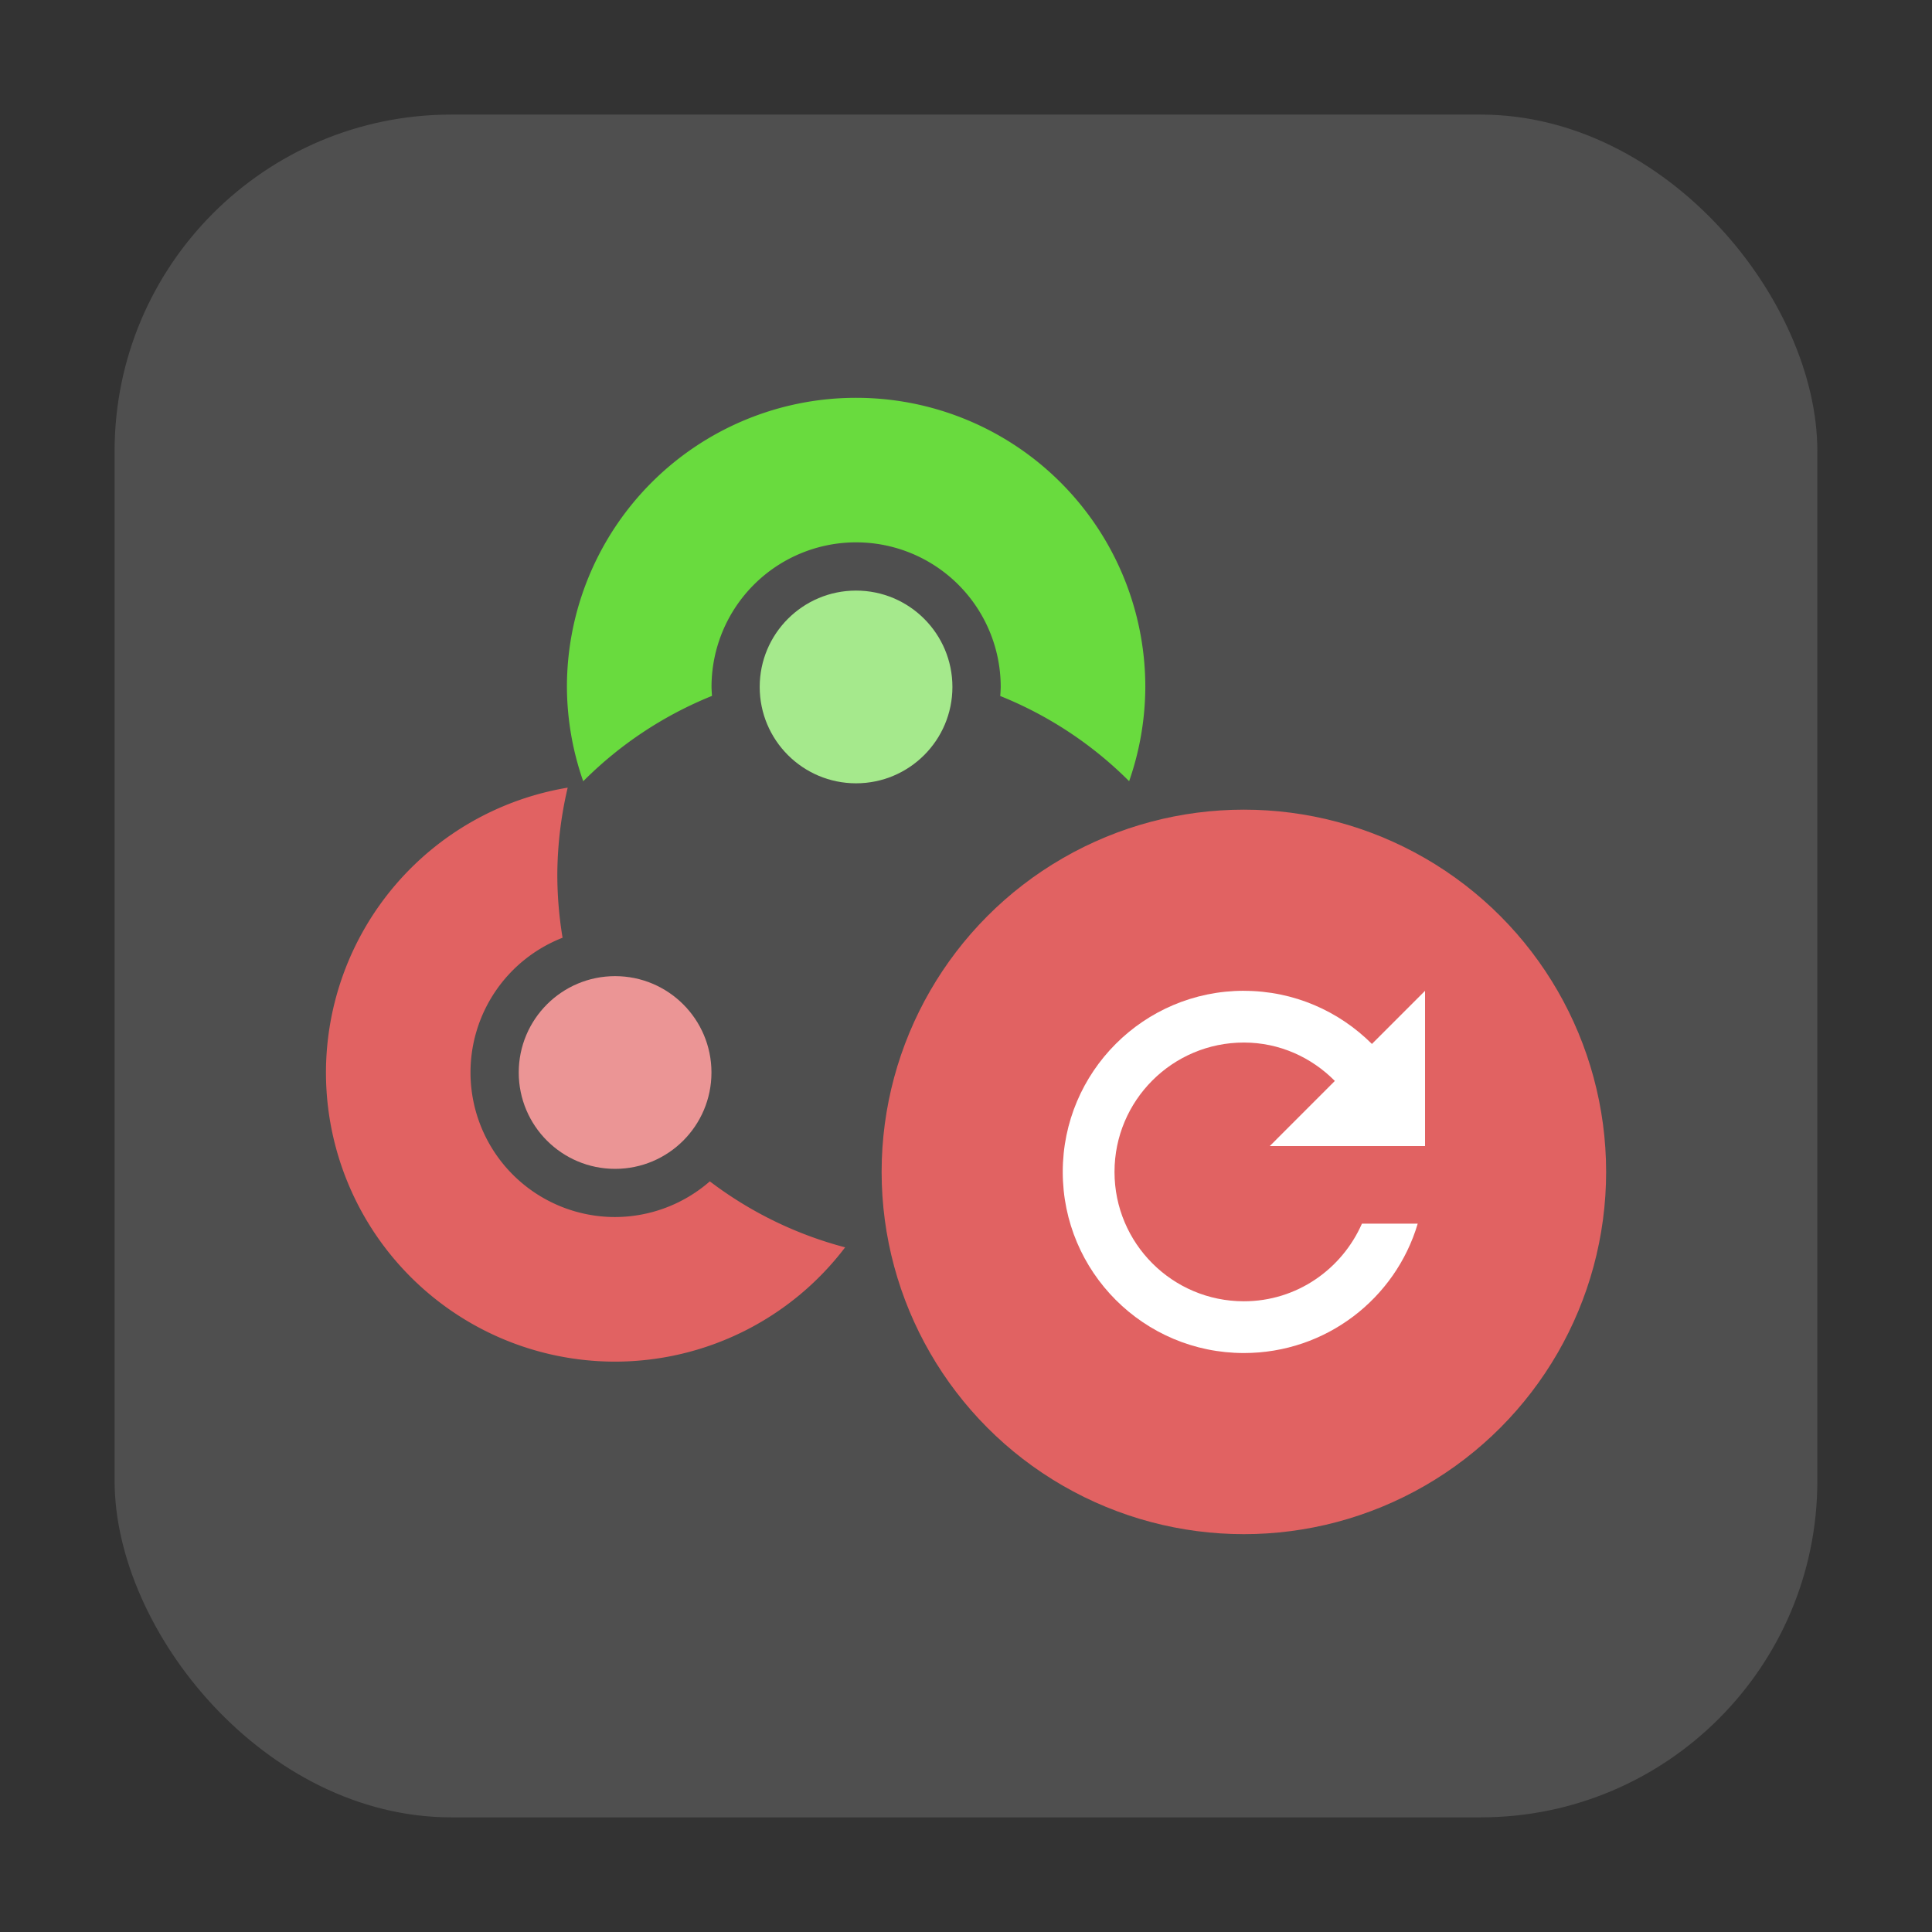 <svg height="32" width="32" xmlns="http://www.w3.org/2000/svg"><rect width="100%" height="100%" fill="#333333" stroke="none"/><rect fill="#4f4f4f" fill-rule="evenodd" height="28.203" ry="5.575" width="28.203" x="1.898" y="1.898"/><g transform="translate(49.438 1.536)"><path d="m-40.035 11.51a4.789 4.789 0 0 0 -4.004 4.718 4.789 4.789 0 0 0 4.789 4.789 4.789 4.789 0 0 0 3.81-1.893 6.386 6.386 0 0 1 -2.241-1.093 2.395 2.395 0 0 1 -1.569.591 2.395 2.395 0 0 1 -2.395-2.395 2.395 2.395 0 0 1 1.525-2.231 6.386 6.386 0 0 1 -.087-1.042 6.386 6.386 0 0 1  .172-1.445z" fill="#e16262"/><path d="m-35.259 5.053a4.789 4.789 0 0 0 -4.789 4.789 4.789 4.789 0 0 0  .27 1.562 6.386 6.386 0 0 1 2.133-1.414 2.395 2.395 0 0 1 -.008-.148 2.395 2.395 0 0 1 2.395-2.395 2.395 2.395 0 0 1 2.395 2.395 2.395 2.395 0 0 1 -.008.15 6.386 6.386 0 0 1 2.135 1.411 4.789 4.789 0 0 0  .268-1.561 4.789 4.789 0 0 0 -4.789-4.789z" fill="#69db3e"/><circle cx="-35.259" cy="9.842" fill="#a5e98c" r="1.596"/><circle cx="-39.25" cy="16.228" fill="#eb9595" r="1.596"/><g fill="#fff"><circle cx="-28.873" cy="16.228" r="3.193"/><path d="m-30.469 17.026h3.193v3.193h-3.193z"/><path d="m-30.469 21.018h3.193v.798h-3.193z"/></g><g stroke-width="1.333" transform="matrix(.75 0 0 .75 -20.23 1.493)"><circle cx="-11.474" cy="21.842" fill="#e16262" r="8" stroke-width="1.333"/><path d="m-11.474 17.842c-2.209 0-4 1.791-4 4s1.791 4 4 4c1.814 0 3.349-1.202 3.839-2.857h-1.232c-.442 1.005-1.438 1.714-2.607 1.714-1.578 0-2.857-1.279-2.857-2.857 0-1.578 1.279-2.857 2.857-2.857.789 0 1.495.329 2.009.848l-1.437 1.438h3.429v-3.428l-1.173 1.173c-.725-.723-1.722-1.173-2.827-1.173z" fill="#fff" stroke-width="1.333"/></g></g></svg>